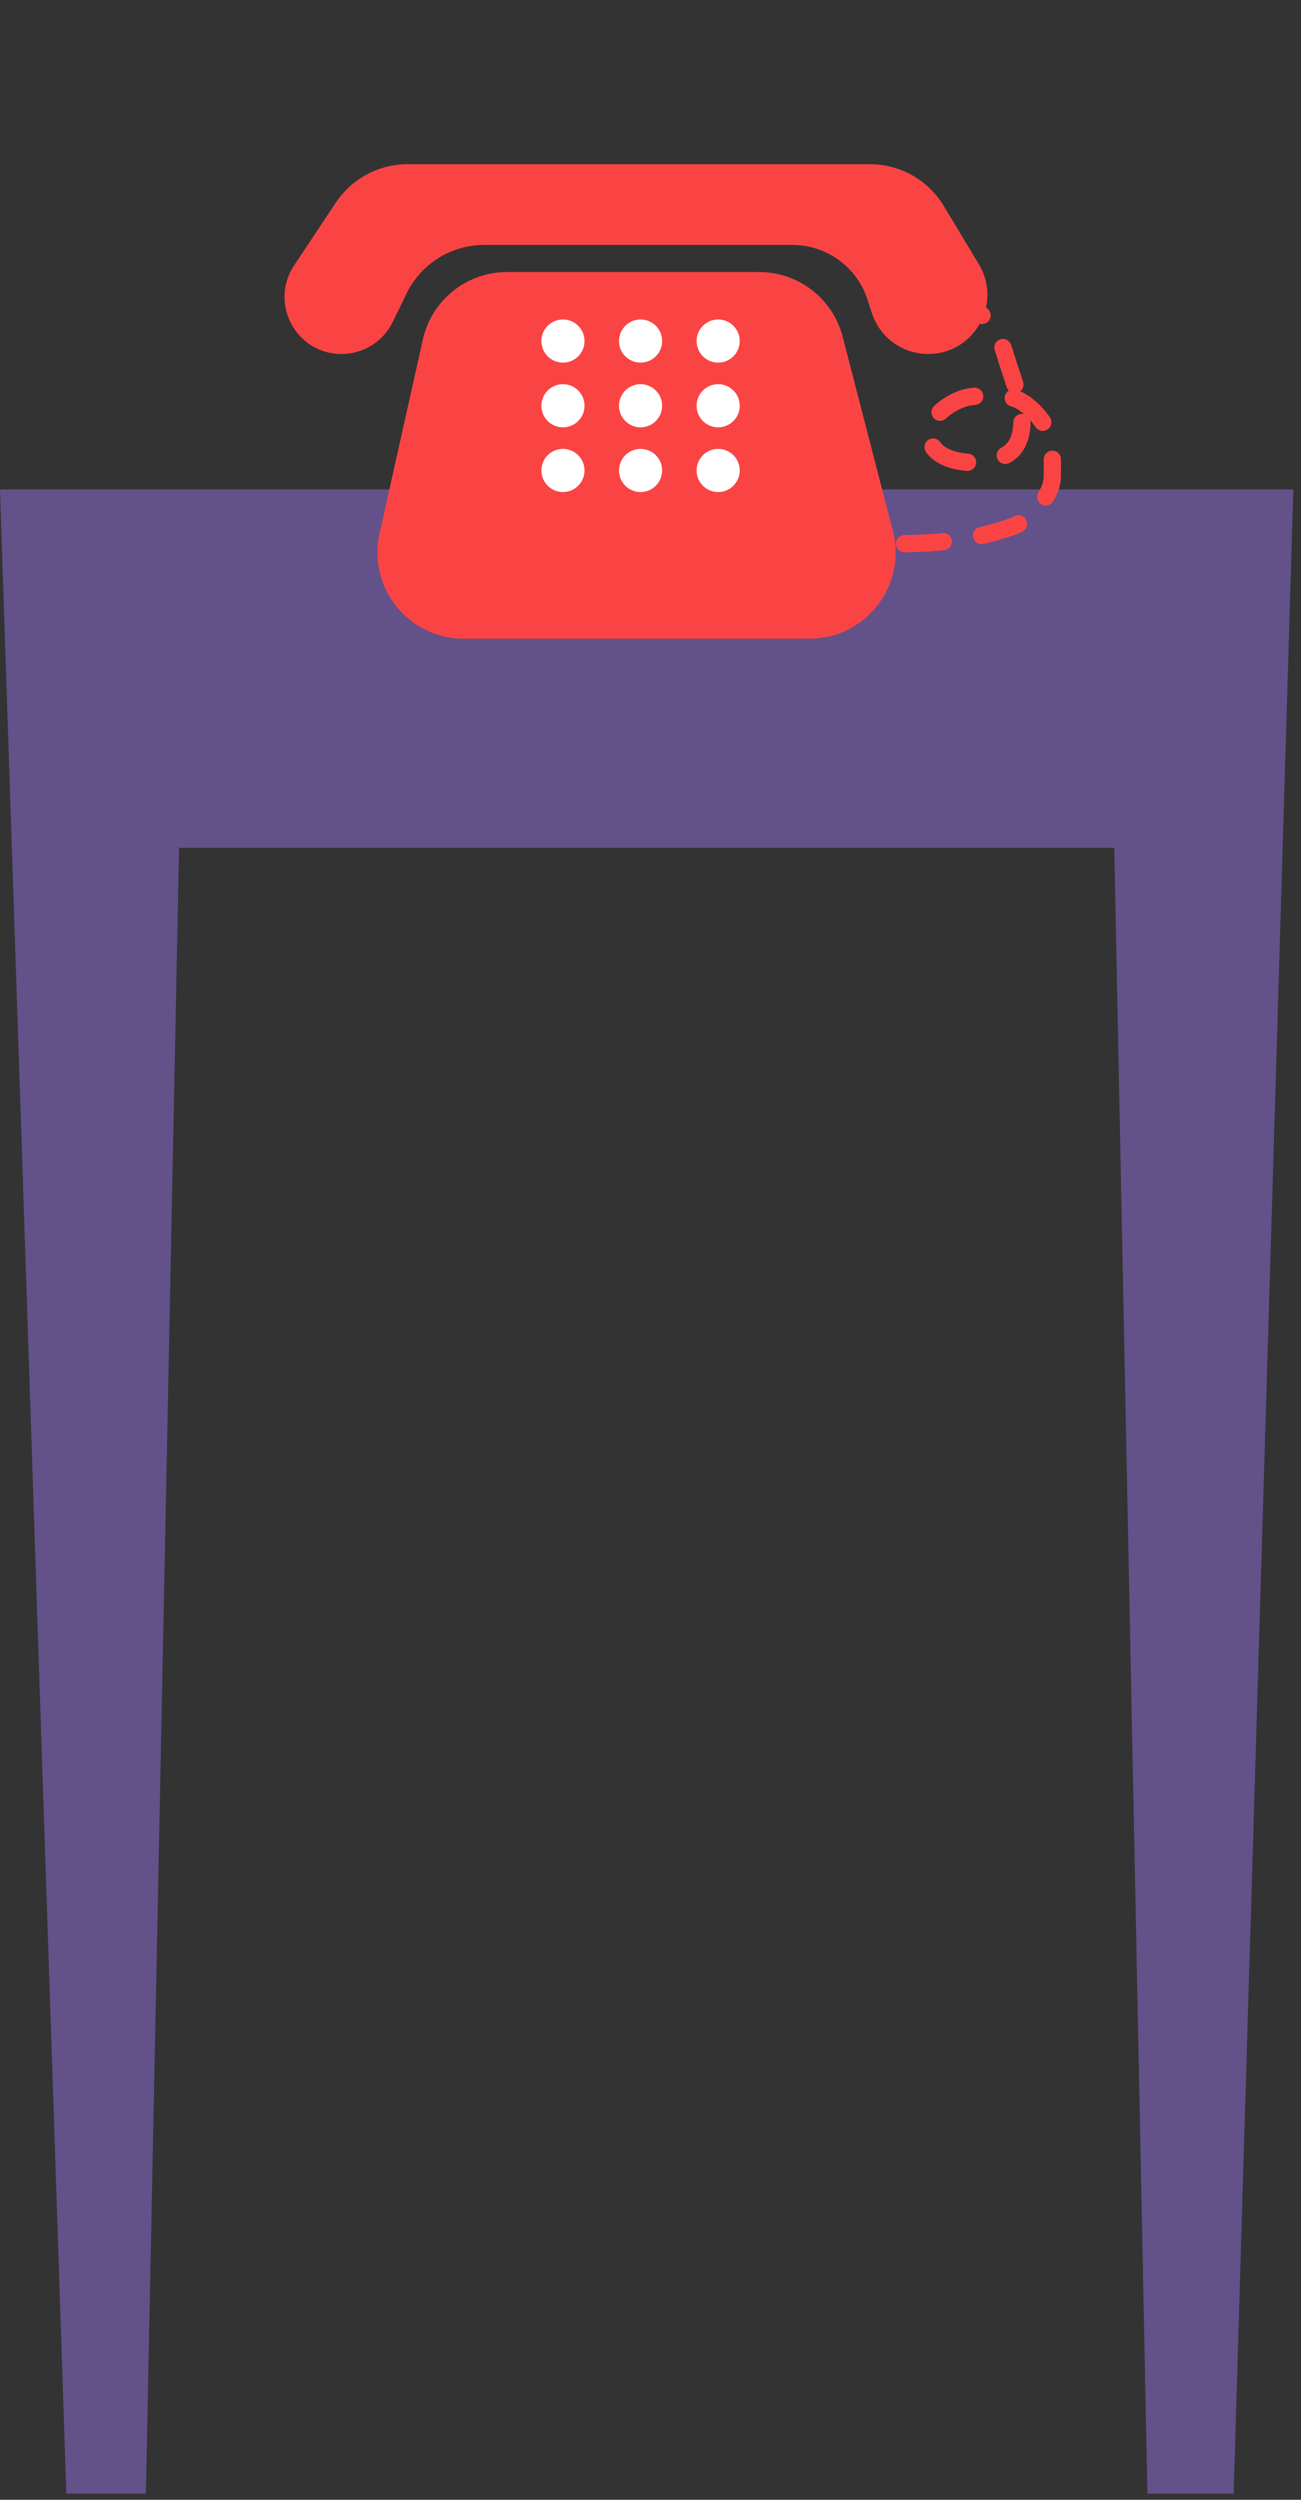 <svg width="163" height="313" viewBox="0 0 163 313" fill="none" xmlns="http://www.w3.org/2000/svg">
<rect x="0" y="0" width="163" height="313" fill="#333333" stroke="none"/>
<path fill-rule="evenodd" clip-rule="evenodd" d="M162.039 61.276H0L8.31 312.229L18.281 312.229L22.436 106.149H139.603L143.757 312.229L154.56 312.229L162.039 61.276Z" fill="#63518A"/>
<path d="M52.98 42.508C54.084 37.572 58.465 34.062 63.523 34.062H95.118C100.041 34.062 104.342 37.392 105.575 42.158L111.866 66.464C113.637 73.303 108.473 79.973 101.408 79.973H58.09C51.173 79.973 46.039 73.564 47.547 66.814L52.98 42.508Z" fill="#FA4444"/>
<circle cx="70.532" cy="42.704" r="2.701" fill="white"/>
<circle cx="80.255" cy="42.704" r="2.701" fill="white"/>
<circle cx="89.977" cy="42.704" r="2.701" fill="white"/>
<circle cx="70.532" cy="50.806" r="2.701" fill="white"/>
<circle cx="80.255" cy="50.806" r="2.701" fill="white"/>
<circle cx="89.977" cy="50.806" r="2.701" fill="white"/>
<circle cx="70.532" cy="58.908" r="2.701" fill="white"/>
<circle cx="80.255" cy="58.908" r="2.701" fill="white"/>
<circle cx="89.977" cy="58.908" r="2.701" fill="white"/>
<path d="M118.334 38.653C119.848 38.653 122.224 38.566 123.405 39.794C124.78 41.224 125.502 42.842 126.061 44.775C126.922 47.756 128.885 51.885 127.636 55.097C126.909 56.967 125.302 57.429 123.525 57.768C120.931 58.262 116.069 57.52 116.458 54.017C116.68 52.018 118.962 50.429 120.779 49.861C122.38 49.361 124.608 49.681 126.286 49.726C128.049 49.774 130.095 51.846 130.907 53.297C132.037 55.317 131.837 57.46 131.837 59.688C131.837 62.095 129.044 65.157 126.856 65.93C121.914 67.674 117.123 68.09 111.852 68.09" stroke="#FA4444" stroke-width="2.161" stroke-linecap="round" stroke-linejoin="round" stroke-dasharray="4.86 4.86"/>
<path d="M42.788 44.325C37.095 44.325 33.695 37.984 36.846 33.242L42.068 25.383C44.07 22.37 47.447 20.559 51.065 20.559H108.991C112.78 20.559 116.291 22.544 118.246 25.789L122.639 33.086C125.615 38.028 122.056 44.325 116.288 44.325C113.076 44.325 110.23 42.257 109.237 39.203L108.681 37.495C107.357 33.423 103.562 30.666 99.28 30.666H60.658C56.528 30.666 52.76 33.021 50.949 36.733L49.201 40.318C48.005 42.769 45.516 44.325 42.788 44.325Z" fill="#FA4444"/>
</svg>
